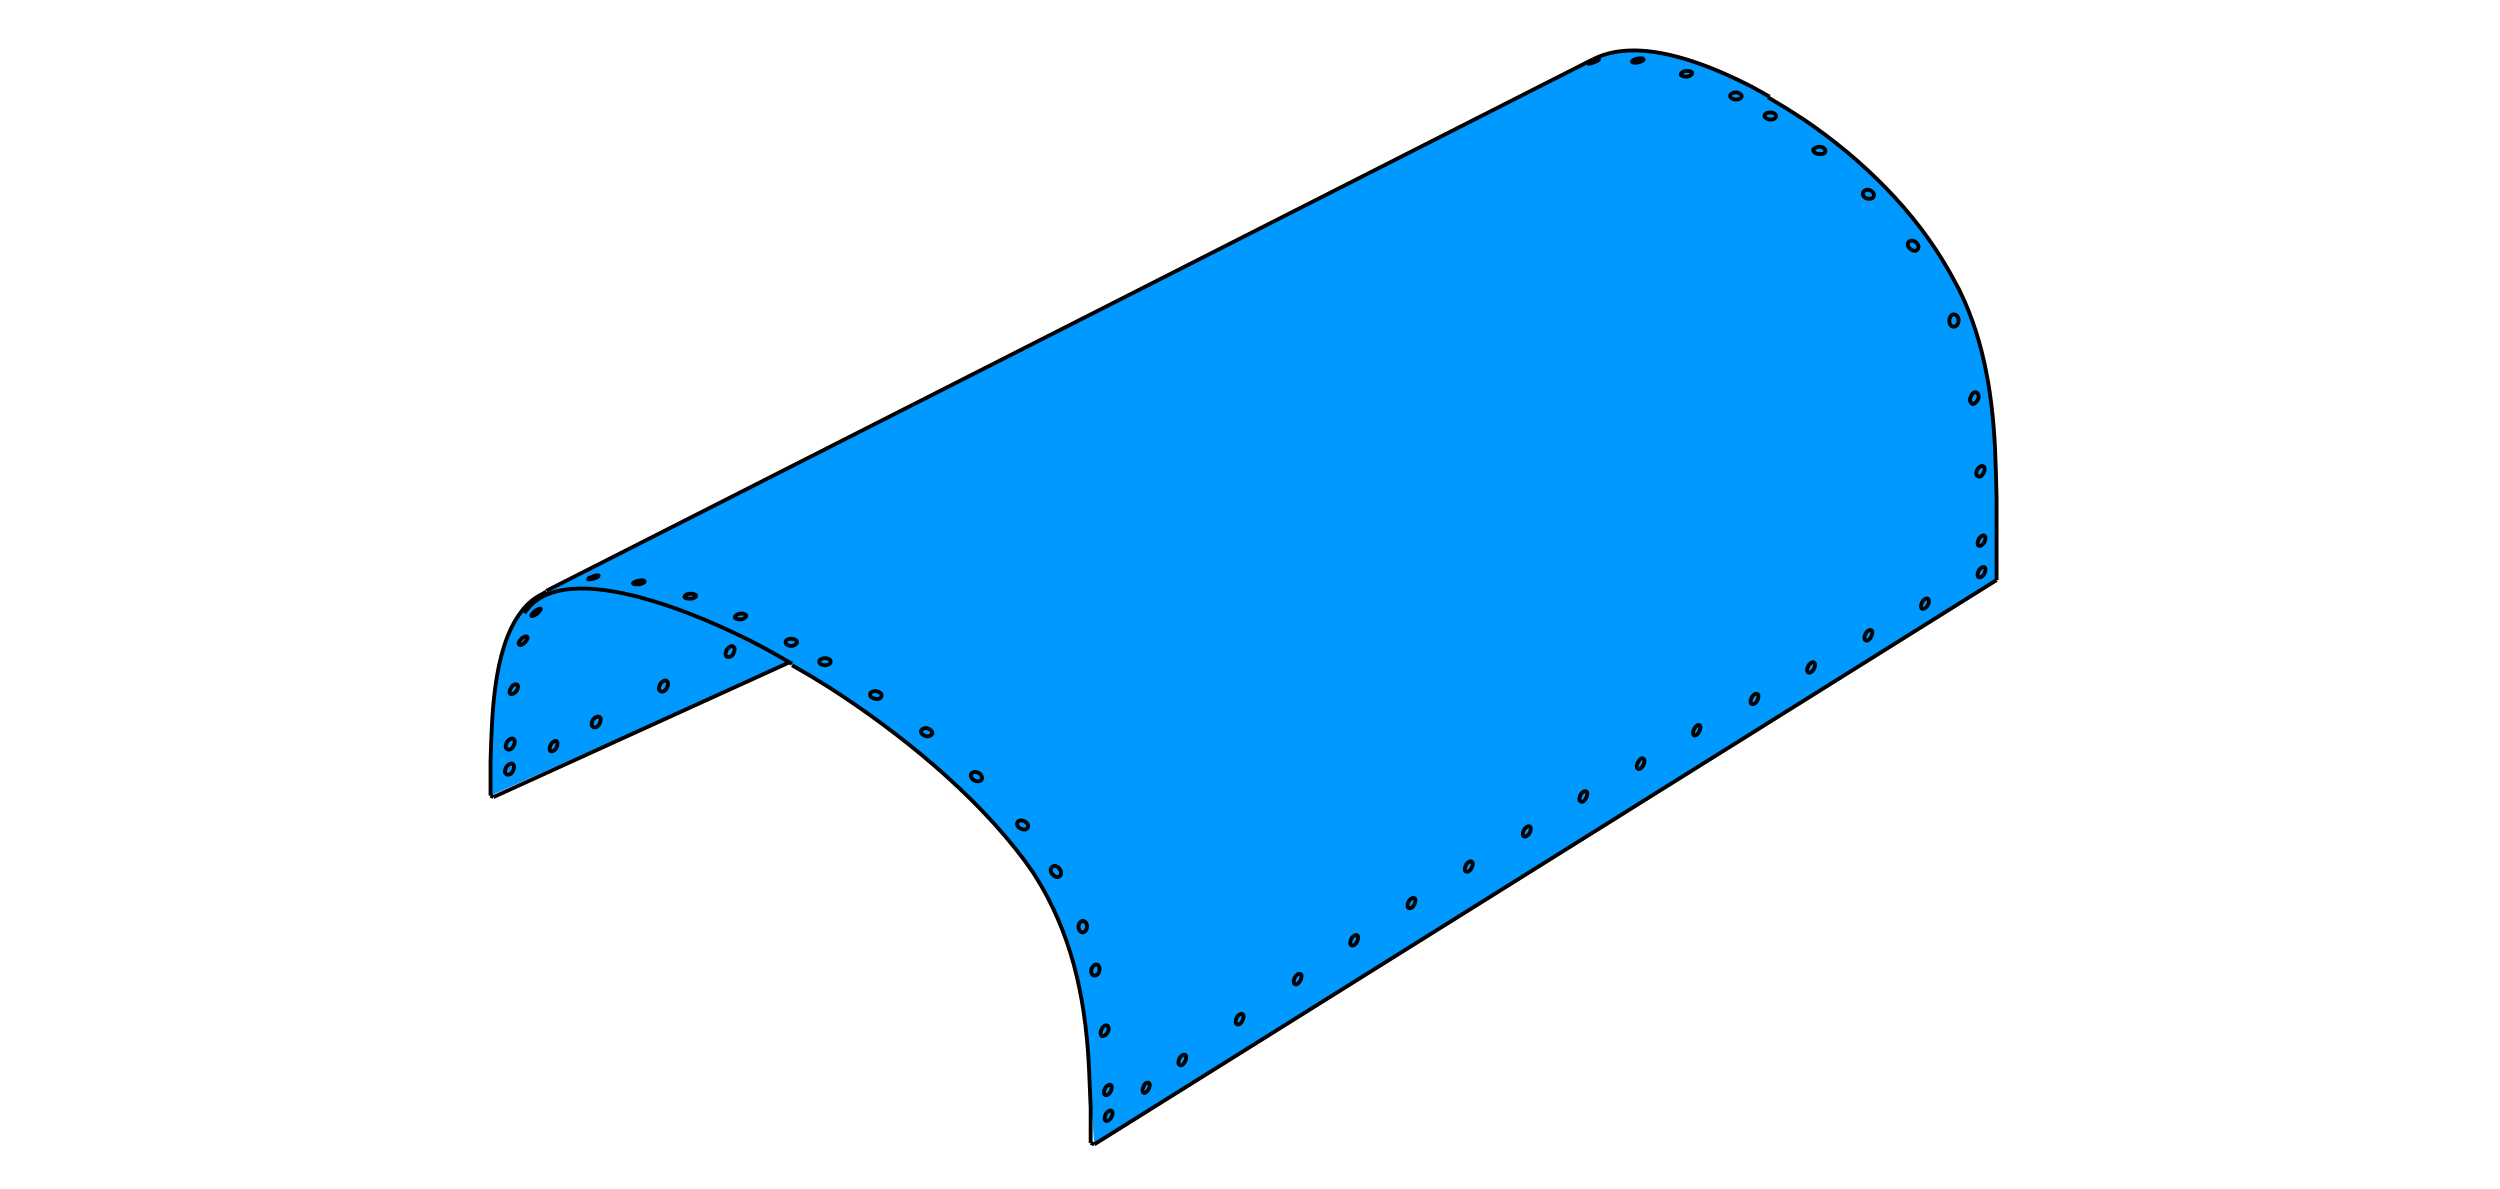<?xml version="1.0" encoding="utf-8"?>
<!-- Generator: Adobe Illustrator 24.2.3, SVG Export Plug-In . SVG Version: 6.00 Build 0)  -->
<svg version="1.1" id="Ebene_1" xmlns="http://www.w3.org/2000/svg" xmlns:xlink="http://www.w3.org/1999/xlink" x="0px" y="0px"
	 viewBox="0 0 349.1 166" style="enable-background:new 0 0 349.1 166;" xml:space="preserve">
<style type="text/css">
	.st0{fill:#0099FF;}
	.st1{fill:none;stroke:#000000;stroke-width:0.54;stroke-miterlimit:5;}
</style>
<polygon class="st0" points="278.8,81 152.8,159.8 151.6,143.1 149.5,133.2 145.5,123.7 140.2,116.5 130.6,106.9 120.2,98.9 
	110.2,92.5 68.5,111.1 68.6,104.7 69,97.6 70,91.7 71.5,87.5 72.8,85.1 74.2,83.8 222.4,8.3 224.7,7.4 227.9,7 232.3,7.4 238.1,9.1 
	244.6,12.1 249.5,15 255.6,19.2 260.9,23.7 266.4,29.4 271,35.6 274.4,42 276.9,49.6 278.1,56.4 278.7,65.8 "/>
<g>
	<path class="st1" d="M278.8,81V69.5l-0.1-3.8c-0.2-8.1-1.1-16.2-4.4-23.7l-0.8-1.7l-1.2-2.2c-4.8-8.6-12.3-15.9-20.4-21.4l-2.5-1.6
		l-2.5-1.5"/>
	<line class="st1" x1="152.8" y1="159.8" x2="278.8" y2="81"/>
	<path class="st1" d="M152.3,159.6l0-4.9l-0.2-4.9c-0.4-9.2-2-18-6.7-26.1l-1.1-1.8l-1.2-1.7c-7-9.4-17.5-17.9-27.3-24.2l-2.6-1.6
		l-2.6-1.5"/>
	<line class="st1" x1="152.3" y1="159.6" x2="152.8" y2="159.8"/>
	<path class="st1" d="M73.2,85.6l0.5-0.6c6.4-7.8,28.2,2.7,34.3,6.2l2.6,1.5"/>
	<path class="st1" d="M68.5,111.1l0-4.8c0.2-5.5,0.2-15.6,4.3-20.9c0.8-1.1,1.8-1.9,3-2.5l0.5-0.3"/>
	<line class="st1" x1="68.9" y1="111.3" x2="110.2" y2="92.5"/>
	<line class="st1" x1="68.5" y1="111.1" x2="68.9" y2="111.3"/>
	<path class="st1" d="M222.4,8.3l0.9-0.4c6.5-2.6,15.6,1.3,21.3,4.2l2.5,1.4"/>
	<line class="st1" x1="222.4" y1="8.3" x2="76.3" y2="82.5"/>
	<path class="st1" d="M116,92.4c0-0.3-0.4-0.5-0.8-0.5s-0.8,0.2-0.8,0.5c0,0.3,0.4,0.5,0.8,0.5S116,92.7,116,92.4z"/>
	<path class="st1" d="M277.1,75.7c0.2-0.4,0.2-0.8,0-0.9c-0.2-0.1-0.6,0.1-0.8,0.5c-0.2,0.4-0.2,0.8,0,0.9
		C276.5,76.3,276.9,76.1,277.1,75.7z"/>
	<path class="st1" d="M261.3,88.9c0.2-0.4,0.2-0.8,0-0.9c-0.2-0.1-0.6,0.1-0.8,0.5c-0.2,0.4-0.2,0.8,0,0.9
		C260.7,89.6,261.1,89.3,261.3,88.9z"/>
	<path class="st1" d="M269.2,84.5c0.2-0.4,0.2-0.8,0-0.9c-0.2-0.1-0.6,0.1-0.8,0.5c-0.2,0.4-0.2,0.8,0,0.9
		C268.6,85.1,269,84.9,269.2,84.5z"/>
	<path class="st1" d="M272.9,45.6c0.3,0,0.6-0.4,0.6-0.9c0-0.4-0.3-0.8-0.7-0.8c-0.3,0-0.6,0.4-0.6,0.9
		C272.2,45.3,272.5,45.7,272.9,45.6z"/>
	<path class="st1" d="M267.8,34.8c0.2-0.3,0.1-0.7-0.3-1c-0.4-0.3-0.8-0.2-1,0c-0.2,0.3-0.1,0.7,0.3,1S267.6,35.1,267.8,34.8z"/>
	<path class="st1" d="M277,66c0.2-0.4,0.2-0.8-0.1-0.9c-0.2-0.1-0.6,0.1-0.8,0.5c-0.2,0.4-0.2,0.8,0.1,0.9
		C276.5,66.7,276.8,66.4,277,66z"/>
	<path class="st1" d="M276.2,55.8c0.2-0.4,0.1-0.8-0.2-1c-0.3-0.1-0.6,0.1-0.8,0.6c-0.2,0.4-0.1,0.8,0.2,1
		C275.6,56.5,276,56.2,276.2,55.8z"/>
	<path class="st1" d="M261.6,27.5c0.2-0.3,0-0.7-0.4-0.9c-0.4-0.2-0.8-0.1-1,0.2c-0.2,0.3,0,0.7,0.4,0.9
		C261,27.8,261.5,27.8,261.6,27.5z"/>
	<path class="st1" d="M254.9,21.1c0-0.3-0.3-0.6-0.8-0.6c-0.4,0-0.8,0.2-0.9,0.4c0,0.3,0.3,0.6,0.8,0.6
		C254.5,21.6,254.9,21.4,254.9,21.1z"/>
	<path class="st1" d="M247.2,16.7c0.5,0,0.8-0.2,0.8-0.5c0-0.3-0.4-0.5-0.8-0.5c-0.5,0-0.8,0.2-0.8,0.5
		C246.4,16.4,246.8,16.7,247.2,16.7z"/>
	<path class="st1" d="M213.6,116.3c0.2-0.4,0.2-0.8,0-0.9c-0.2-0.1-0.6,0.1-0.8,0.5c-0.2,0.4-0.2,0.8,0,0.9
		C213,116.9,213.4,116.7,213.6,116.3z"/>
	<path class="st1" d="M221.5,111.4c0.2-0.4,0.2-0.8,0-0.9c-0.2-0.1-0.6,0.1-0.8,0.5c-0.2,0.4-0.2,0.8,0,0.9
		C221,112.1,221.3,111.8,221.5,111.4z"/>
	<path class="st1" d="M197.5,126.3c0.2-0.4,0.2-0.8,0-0.9c-0.2-0.1-0.6,0.1-0.8,0.5c-0.2,0.4-0.2,0.8,0,0.9
		C197,126.9,197.3,126.7,197.5,126.3z"/>
	<path class="st1" d="M205.5,121.2c0.2-0.4,0.2-0.8,0-0.9c-0.2-0.1-0.6,0.1-0.8,0.5c-0.2,0.4-0.2,0.8,0,0.9
		C205,121.8,205.3,121.6,205.5,121.2z"/>
	<path class="st1" d="M245.4,97.8c0.2-0.4,0.2-0.8,0-0.9c-0.2-0.1-0.6,0.1-0.8,0.5c-0.2,0.4-0.2,0.8,0,0.9
		C244.9,98.4,245.2,98.2,245.4,97.8z"/>
	<path class="st1" d="M253.3,93.4c0.2-0.4,0.2-0.8,0-0.9c-0.2-0.1-0.6,0.1-0.8,0.5c-0.2,0.4-0.2,0.8,0,0.9
		C252.8,94,253.1,93.8,253.3,93.4z"/>
	<path class="st1" d="M229.5,106.8c0.2-0.4,0.2-0.8-0.1-0.9c-0.2-0.1-0.5,0.2-0.7,0.6c-0.2,0.4-0.2,0.8,0.1,0.9
		C229,107.4,229.3,107.2,229.5,106.8z"/>
	<ellipse transform="matrix(0.456 -0.89 0.89 0.456 38.073 266.394)" class="st1" cx="237" cy="102" rx="0.8" ry="0.4"/>
	<path class="st1" d="M155.2,156c0.2-0.4,0.2-0.8,0-0.9c-0.2-0.1-0.6,0.1-0.8,0.5c-0.2,0.4-0.2,0.8,0,0.9
		C154.6,156.6,155,156.4,155.2,156z"/>
	<path class="st1" d="M160.4,152.1c0.2-0.4,0.2-0.8,0-0.9c-0.2-0.1-0.6,0.1-0.7,0.5c-0.2,0.4-0.2,0.8,0,0.9
		C159.8,152.7,160.2,152.5,160.4,152.1z"/>
	<path class="st1" d="M154.7,144.1c0.2-0.4,0.1-0.8-0.1-0.9c-0.2-0.1-0.6,0.1-0.8,0.6c-0.2,0.4-0.1,0.8,0.1,0.9
		C154.2,144.7,154.5,144.5,154.7,144.1z"/>
	<path class="st1" d="M155.1,152.4c0.2-0.4,0.2-0.8,0-0.9c-0.2-0.1-0.6,0.1-0.8,0.5c-0.2,0.4-0.2,0.8,0,0.9
		C154.6,153,154.9,152.8,155.1,152.4z"/>
	<path class="st1" d="M181.6,136.9c0.2-0.4,0.2-0.8,0-0.9c-0.2-0.1-0.6,0.1-0.8,0.5c-0.2,0.4-0.2,0.8,0,0.9
		C181,137.6,181.4,137.3,181.6,136.9z"/>
	<path class="st1" d="M189.5,131.5c0.2-0.4,0.2-0.8,0-0.9c-0.2-0.1-0.6,0.1-0.8,0.5c-0.2,0.4-0.2,0.8,0,0.9
		C189,132.1,189.3,131.9,189.5,131.5z"/>
	<path class="st1" d="M165.5,148.2c0.2-0.4,0.2-0.8,0-0.9c-0.2-0.1-0.6,0.1-0.8,0.5c-0.2,0.4-0.2,0.8,0,0.9
		C165,148.9,165.3,148.6,165.5,148.2z"/>
	<path class="st1" d="M173.5,142.5c0.2-0.4,0.2-0.8,0-0.9c-0.2-0.1-0.6,0.1-0.8,0.5c-0.2,0.4-0.2,0.8,0,0.9
		C173,143.2,173.3,142.9,173.5,142.5z"/>
	<path class="st1" d="M130.2,102.4c0-0.3-0.3-0.6-0.7-0.7c-0.4-0.1-0.8,0.1-0.9,0.4c0,0.3,0.3,0.6,0.7,0.7
		C129.7,102.9,130.1,102.7,130.2,102.4z"/>
	<path class="st1" d="M137.1,108.8c0.1-0.3-0.1-0.7-0.5-0.9c-0.4-0.2-0.8-0.1-1,0.2c-0.1,0.3,0.1,0.7,0.5,0.9
		C136.5,109.2,137,109.1,137.1,108.8z"/>
	<path class="st1" d="M123.1,97.1c0-0.3-0.3-0.5-0.8-0.6c-0.5,0-0.8,0.2-0.8,0.5c0,0.3,0.3,0.5,0.8,0.6S123.1,97.4,123.1,97.1z"/>
	<path class="st1" d="M151.2,130.2c0.3,0,0.6-0.4,0.6-0.8c0-0.5-0.3-0.8-0.6-0.8s-0.6,0.4-0.6,0.8
		C150.6,129.9,150.9,130.2,151.2,130.2z"/>
	<path class="st1" d="M153.5,135.6c0.1-0.4,0-0.8-0.3-0.9c-0.3-0.1-0.6,0.2-0.8,0.6c-0.1,0.4,0,0.8,0.3,0.9
		C153,136.3,153.4,136.1,153.5,135.6z"/>
	<path class="st1" d="M143.5,115.6c0.2-0.3,0-0.7-0.4-0.9c-0.4-0.2-0.8-0.2-1,0.1c-0.2,0.3,0,0.7,0.4,0.9
		C142.9,115.9,143.3,115.9,143.5,115.6z"/>
	<path class="st1" d="M147.9,122.4c0.3-0.2,0.4-0.6,0.1-1c-0.2-0.4-0.7-0.6-1-0.4c-0.3,0.2-0.4,0.6-0.1,1S147.6,122.6,147.9,122.4z"
		/>
	<path class="st1" d="M222.6,8.7c0.4-0.2,0.7-0.3,0.7-0.4c0,0-0.4,0.1-0.8,0.2c-0.4,0.2-0.7,0.3-0.7,0.4
		C221.8,9,222.2,8.8,222.6,8.7z"/>
	<path class="st1" d="M228.8,8.7c0.4-0.1,0.8-0.3,0.7-0.4c0-0.2-0.4-0.2-0.9-0.1c-0.4,0.1-0.8,0.3-0.7,0.4
		C228,8.8,228.3,8.8,228.8,8.7z"/>
	<path class="st1" d="M235.5,10.7c0.4,0,0.8-0.3,0.8-0.5c0-0.2-0.4-0.3-0.8-0.3c-0.4,0-0.8,0.3-0.8,0.5
		C234.7,10.6,235.1,10.7,235.5,10.7z"/>
	<path class="st1" d="M242.4,13.9c0.5,0,0.8-0.2,0.8-0.5c0-0.2-0.4-0.5-0.8-0.5s-0.8,0.2-0.8,0.5C241.6,13.7,242,13.9,242.4,13.9z"
		/>
	<path class="st1" d="M71.6,107.7c0.2-0.4,0.3-0.8,0-1c-0.2-0.2-0.6,0-0.9,0.4c-0.2,0.4-0.3,0.8,0,1C71,108.3,71.4,108.1,71.6,107.7
		z"/>
	<path class="st1" d="M77.7,104.4c0.2-0.4,0.2-0.8,0-0.9c-0.2-0.1-0.6,0.1-0.8,0.5c-0.2,0.4-0.2,0.8,0,0.9
		C77.1,105,77.5,104.8,77.7,104.4z"/>
	<path class="st1" d="M72.1,96.5c0.3-0.4,0.3-0.8,0.1-0.9c-0.2-0.1-0.6,0-0.8,0.4c-0.3,0.4-0.3,0.8-0.1,0.9
		C71.5,97,71.9,96.8,72.1,96.5z"/>
	<path class="st1" d="M71.7,104.2c0.2-0.4,0.3-0.8,0-1c-0.2-0.2-0.6,0-0.9,0.4c-0.2,0.4-0.3,0.8,0,1
		C71.1,104.8,71.5,104.6,71.7,104.2z"/>
	<path class="st1" d="M102.4,91.3c0.2-0.4,0.3-0.8,0-1c-0.2-0.2-0.6,0-0.9,0.4c-0.2,0.4-0.3,0.8,0,1
		C101.8,91.8,102.2,91.7,102.4,91.3z"/>
	<path class="st1" d="M83.7,101.1c0.2-0.4,0.3-0.8,0-1c-0.2-0.1-0.6,0-0.9,0.4c-0.2,0.4-0.3,0.8,0,1
		C83.1,101.7,83.5,101.5,83.7,101.1z"/>
	<path class="st1" d="M93.1,96.1c0.2-0.4,0.3-0.8,0-1c-0.2-0.2-0.6,0-0.9,0.4c-0.2,0.4-0.3,0.8,0,1C92.5,96.7,92.9,96.5,93.1,96.1z"
		/>
	<path class="st1" d="M96.4,83.6c0.4,0,0.8-0.2,0.8-0.4c0-0.2-0.4-0.3-0.8-0.3c-0.4,0-0.8,0.2-0.8,0.4
		C95.5,83.5,95.9,83.6,96.4,83.6z"/>
	<path class="st1" d="M89.3,81.6c0.4-0.1,0.8-0.3,0.7-0.4c0-0.2-0.4-0.2-0.9-0.1c-0.4,0.1-0.8,0.3-0.7,0.4
		C88.5,81.6,88.9,81.6,89.3,81.6z"/>
	<path class="st1" d="M111.3,89.7c0-0.3-0.4-0.5-0.8-0.5c-0.5,0-0.8,0.2-0.8,0.5c0,0.3,0.4,0.5,0.8,0.5
		C110.9,90.2,111.3,89.9,111.3,89.7z"/>
	<path class="st1" d="M103.4,86.5c0.4,0,0.8-0.3,0.8-0.5c0-0.2-0.4-0.4-0.8-0.3c-0.4,0-0.8,0.3-0.8,0.5
		C102.6,86.4,103,86.5,103.4,86.5z"/>
	<path class="st1" d="M75,85.7c0.3-0.3,0.6-0.6,0.5-0.7c-0.1-0.1-0.4,0.1-0.8,0.3c-0.3,0.3-0.6,0.6-0.5,0.7
		C74.3,86.1,74.7,85.9,75,85.7z"/>
	<path class="st1" d="M73.3,89.7c0.3-0.3,0.5-0.7,0.3-0.8c-0.1-0.1-0.5,0-0.8,0.3c-0.3,0.3-0.5,0.7-0.3,0.8
		C72.7,90.2,73,90,73.3,89.7z"/>
	<path class="st1" d="M82.9,80.8c0.4-0.1,0.7-0.3,0.7-0.4c0-0.1-0.4-0.1-0.8,0.1c-0.4,0.1-0.7,0.3-0.7,0.4
		C82.1,80.9,82.5,80.9,82.9,80.8z"/>
	<path class="st1" d="M277.1,80.1c0.2-0.4,0.2-0.8,0-0.9c-0.2-0.1-0.6,0.1-0.8,0.5c-0.2,0.4-0.2,0.8,0,0.9
		C276.5,80.7,276.9,80.5,277.1,80.1z"/>
</g>
</svg>
